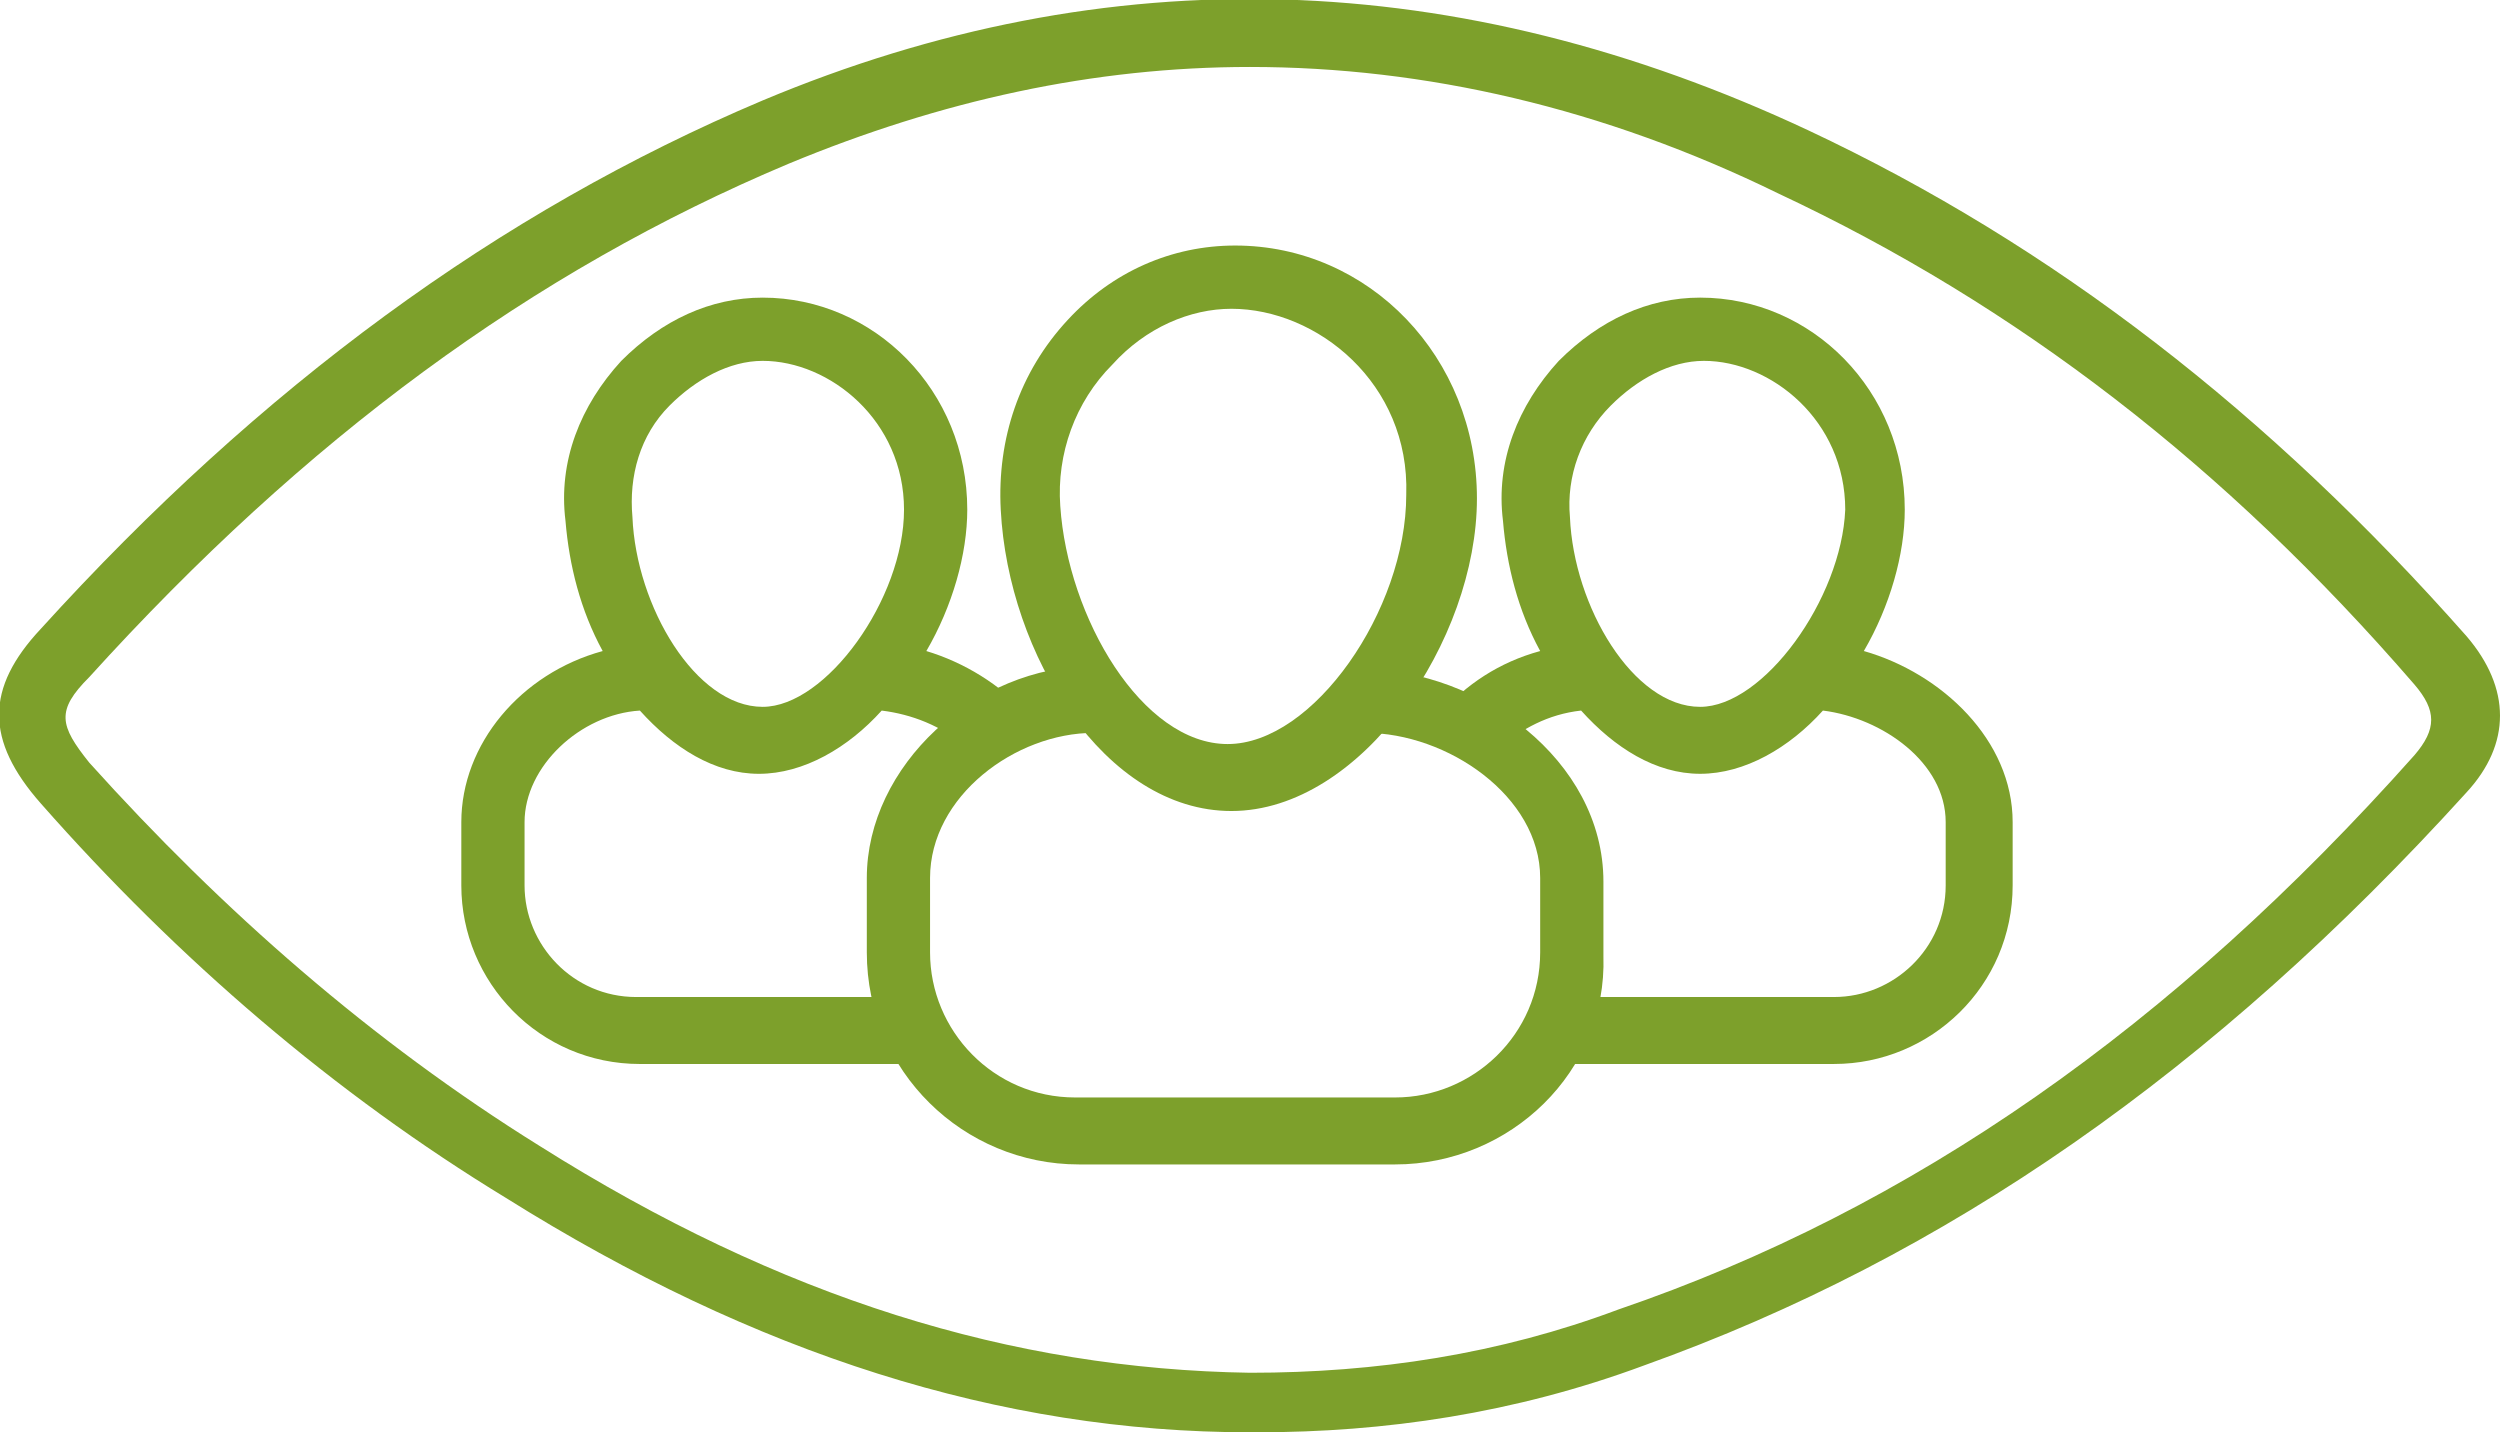 <svg xmlns="http://www.w3.org/2000/svg" viewBox="0 0 67.2 38.5"><path d="M33.8 38.5h-.2c-6.7 0-13.3-2.1-20-6.3C9 29.4 4.8 25.8 1.1 21.6c-1.5-1.7-1.5-3.1 0-4.7C7 10.4 13.4 5.7 20.5 2.7c9.3-3.9 18.7-3.6 28.1.8 6.6 3.1 12.4 7.6 17.7 13.6 1.2 1.4 1.2 2.9 0 4.2-6.8 7.5-14 12.5-22.1 15.4-3.5 1.3-7 1.8-10.4 1.8zm-.2-36.7c-4.2 0-8.3.9-12.4 2.6-6.9 2.9-13 7.4-18.8 13.8-.9.9-.8 1.3 0 2.3C6 24.5 10 28 14.5 30.8c6.5 4.1 12.7 6 19.1 6.1 3.4 0 6.7-.5 9.9-1.7 7.9-2.7 14.9-7.6 21.4-14.9.6-.7.6-1.2 0-1.9-5.1-5.9-10.7-10.2-17.1-13.2-4.7-2.3-9.5-3.4-14.2-3.4z" fill="#7DA02B"/><path d="M37.5 31.3H29c-3.1 0-5.7-2.5-5.7-5.7v-2c0-3 2.9-5.7 6.1-5.7v1.8c-2.1 0-4.4 1.7-4.4 3.9v2c0 2.1 1.7 3.9 3.9 3.9h8.6c2.1 0 3.9-1.7 3.9-3.9v-2c0-2.2-2.5-3.9-4.7-3.9V18c3 0 6.4 2.4 6.4 5.7v2c.1 3.1-2.5 5.6-5.6 5.6z" fill="#7DA02B"/><path d="M24.3 26.8h-7.2c-1.7 0-3-1.4-3-3v-1.7c0-1.5 1.5-2.9 3.1-3 .9 1 2 1.7 3.2 1.7 1.2 0 2.4-.7 3.3-1.7.8.1 1.6.4 2.3 1 .5-.4 1-.7 1.6-.9-.7-.8-1.7-1.4-2.7-1.7.7-1.2 1.1-2.6 1.1-3.8 0-3.2-2.5-5.7-5.5-5.7-1.4 0-2.7.6-3.8 1.7-1.1 1.2-1.7 2.7-1.5 4.3.1 1.2.4 2.4 1 3.5-2.2.6-3.8 2.5-3.8 4.6v1.7c0 2.6 2.1 4.8 4.8 4.8h7c.3 0 .7 0 1-.1-.5-.6-.7-1.1-.9-1.7zM18 10.9c.7-.7 1.6-1.2 2.5-1.2 1.8 0 3.8 1.6 3.8 4S22.2 19 20.5 19c-1.8 0-3.4-2.7-3.5-5.1-.1-1.1.2-2.2 1-3zM50.1 17.5c.7-1.2 1.1-2.6 1.1-3.8 0-3.2-2.5-5.7-5.5-5.7-1.4 0-2.7.6-3.8 1.7-1.1 1.2-1.7 2.7-1.5 4.3.1 1.2.4 2.4 1 3.5-1.1.3-2 .9-2.7 1.7.6.2 1.1.5 1.6.9.6-.5 1.3-.9 2.2-1 .9 1 2 1.7 3.2 1.7 1.2 0 2.4-.7 3.3-1.7 1.6.2 3.3 1.4 3.3 3v1.7c0 1.7-1.4 3-3 3h-7-.1c-.1.6-.4 1.2-.8 1.7.3.1.6.1.9.1h7c2.6 0 4.8-2.1 4.8-4.8v-1.7c0-2.2-1.9-4-4-4.6zM45.7 19c-1.8 0-3.4-2.7-3.5-5.1-.1-1.1.3-2.2 1.1-3 .7-.7 1.6-1.2 2.5-1.2 1.8 0 3.8 1.6 3.8 4-.1 2.4-2.2 5.3-3.9 5.3z" fill="#7DA02B"/><path d="M33.1 21.8c-3.4 0-6-4.2-6.2-8.1-.1-1.9.5-3.7 1.8-5.1 1.2-1.3 2.8-2 4.5-2 3.6 0 6.5 3 6.5 6.8s-3.1 8.4-6.6 8.4zm0-13.5c-1.1 0-2.3.5-3.2 1.5-1 1-1.5 2.4-1.4 3.8.2 3 2.2 6.4 4.5 6.4s4.8-3.6 4.8-6.7c.1-3-2.4-5-4.7-5z" fill="#7DA02B"/></svg>
